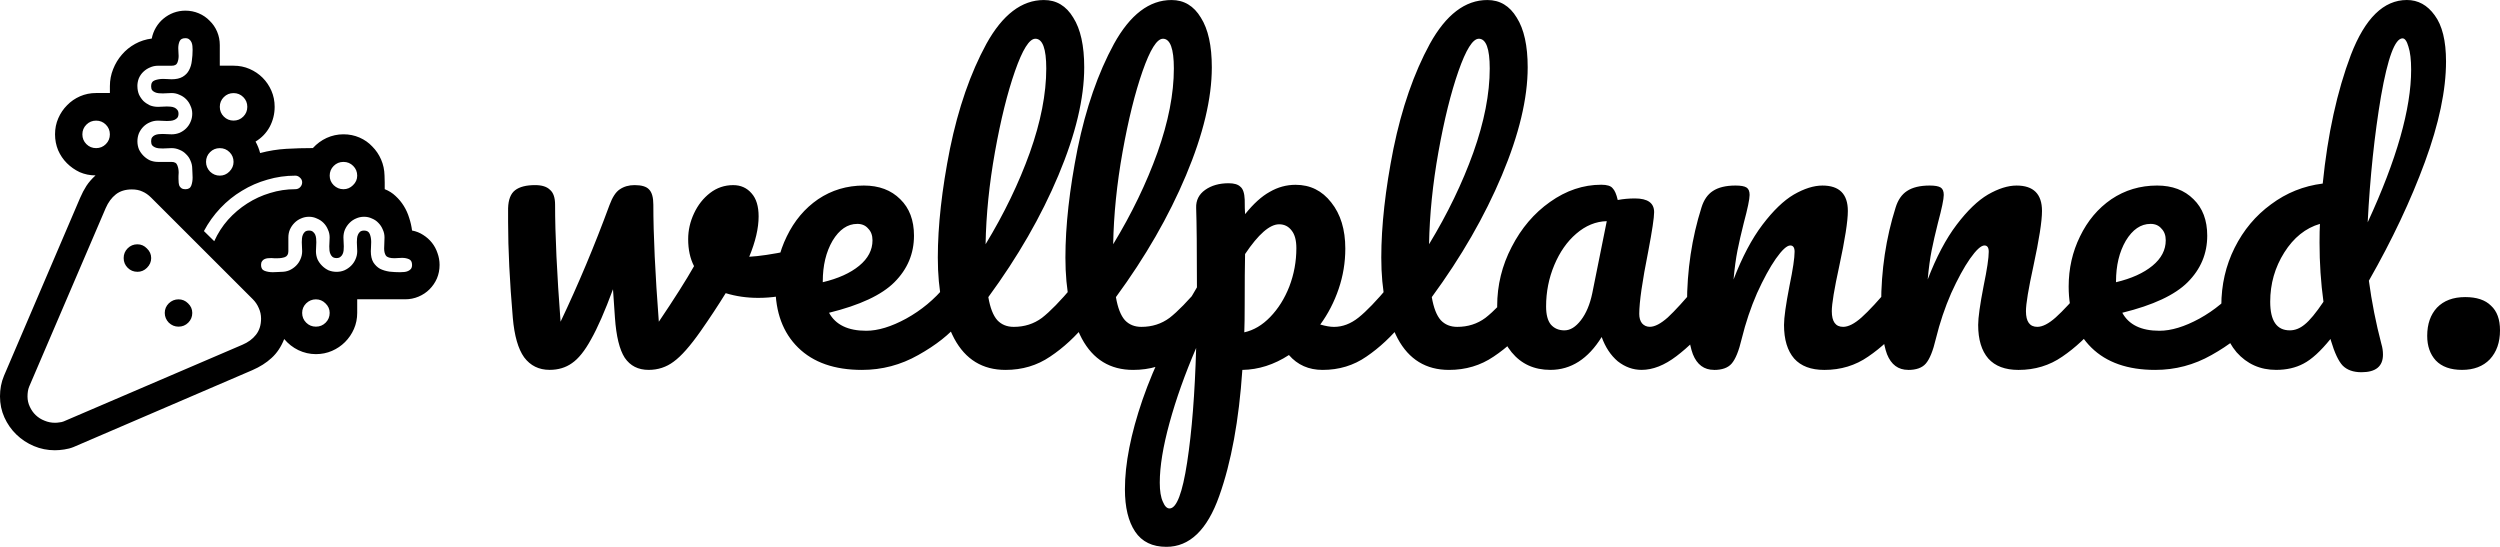 <?xml version="1.0" encoding="UTF-8" standalone="no"?>
<!-- Created with Inkscape (http://www.inkscape.org/) -->

<svg
   width="121.673mm"
   height="26.613mm"
   viewBox="0 0 121.673 26.613"
   version="1.1"
   id="svg1"
   inkscape:export-filename="wellplanned.png"
   inkscape:export-xdpi="96"
   inkscape:export-ydpi="96"
   xmlns:inkscape="http://www.inkscape.org/namespaces/inkscape"
   xmlns:sodipodi="http://sodipodi.sourceforge.net/DTD/sodipodi-0.dtd"
   xmlns="http://www.w3.org/2000/svg"
   xmlns:svg="http://www.w3.org/2000/svg">
  <sodipodi:namedview
     id="namedview1"
     pagecolor="#ffffff"
     bordercolor="#666666"
     borderopacity="1.0"
     inkscape:showpageshadow="2"
     inkscape:pageopacity="0.0"
     inkscape:pagecheckerboard="0"
     inkscape:deskcolor="#d1d1d1"
     inkscape:document-units="mm" />
  <defs
     id="defs1" />
  <g
     inkscape:label="Layer 1"
     inkscape:groupmode="layer"
     id="layer1"
     transform="translate(-51.942,-61.317)">
    <path
       style="font-size:19.05px;line-height:1.25;font-family:Pacifico;-inkscape-font-specification:Pacifico;stroke-width:0.265"
       d="m 71.996,72.536 q 0.298,0.056 0.54,0.214 0.251,0.158 0.428,0.381 0.177,0.223 0.27,0.502 0.102,0.279 0.102,0.577 0,0.353 -0.13,0.66 -0.13,0.298 -0.363,0.53 -0.223,0.223 -0.53,0.353 -0.307,0.13 -0.651,0.13 h -2.335 v 0.66 q 0,0.419 -0.158,0.781 -0.158,0.363 -0.437,0.642 -0.27,0.27 -0.633,0.428 -0.363,0.158 -0.781,0.158 -0.446,0 -0.856,-0.195 -0.4,-0.195 -0.688,-0.54 -0.223,0.567 -0.614,0.921 -0.381,0.353 -0.939,0.595 l -8.697,3.739 q -0.205,0.084 -0.456,0.121 -0.242,0.037 -0.456,0.037 -0.54,0 -1.023,-0.205 -0.484,-0.205 -0.856,-0.567 -0.363,-0.353 -0.577,-0.828 -0.214,-0.474 -0.214,-1.023 0,-0.26 0.047,-0.512 0.047,-0.251 0.149,-0.493 l 3.702,-8.651 q 0.14,-0.326 0.307,-0.586 0.177,-0.27 0.446,-0.512 -0.409,0 -0.772,-0.158 -0.353,-0.167 -0.623,-0.437 -0.27,-0.27 -0.428,-0.633 -0.149,-0.363 -0.149,-0.772 0,-0.419 0.158,-0.781 0.158,-0.363 0.428,-0.633 0.27,-0.279 0.633,-0.437 0.363,-0.158 0.781,-0.158 h 0.67 v -0.335 q 0,-0.437 0.158,-0.828 0.158,-0.4 0.428,-0.707 0.27,-0.316 0.642,-0.521 0.372,-0.205 0.809,-0.26 0.056,-0.288 0.205,-0.54 0.149,-0.251 0.363,-0.428 0.223,-0.186 0.493,-0.288 0.279,-0.102 0.577,-0.102 0.344,0 0.651,0.13 0.307,0.13 0.53,0.363 0.233,0.223 0.363,0.53 0.13,0.307 0.13,0.651 v 1.005 h 0.67 q 0.419,0 0.781,0.158 0.363,0.158 0.633,0.428 0.27,0.27 0.428,0.633 0.158,0.363 0.158,0.781 0,0.521 -0.242,0.977 -0.242,0.446 -0.688,0.716 0.149,0.27 0.223,0.558 0.633,-0.167 1.274,-0.205 0.642,-0.037 1.293,-0.037 0.288,-0.316 0.67,-0.493 0.391,-0.177 0.819,-0.177 0.419,0 0.781,0.158 0.363,0.158 0.623,0.437 0.27,0.27 0.428,0.633 0.158,0.363 0.167,0.781 0.009,0.167 0.009,0.335 0,0.158 0,0.326 0.307,0.121 0.53,0.335 0.233,0.214 0.4,0.484 0.167,0.27 0.26,0.577 0.102,0.307 0.14,0.614 z m -18.715,8.074 q 0,0.27 0.112,0.502 0.112,0.242 0.288,0.409 0.186,0.177 0.428,0.27 0.242,0.102 0.512,0.102 0.102,0 0.214,-0.019 0.112,-0.009 0.205,-0.047 l 8.697,-3.73 q 0.419,-0.177 0.66,-0.484 0.251,-0.316 0.251,-0.791 0,-0.27 -0.112,-0.512 -0.102,-0.242 -0.288,-0.428 L 59.299,70.936 q -0.205,-0.205 -0.428,-0.298 -0.214,-0.102 -0.512,-0.102 -0.474,0 -0.781,0.242 -0.307,0.242 -0.493,0.67 l -3.721,8.679 Q 53.318,80.238 53.3,80.359 53.281,80.48 53.281,80.61 Z m 18.148,-6.046 q 0.093,0 0.186,-0.009 0.102,-0.009 0.186,-0.047 0.084,-0.037 0.14,-0.102 0.056,-0.074 0.056,-0.195 0,-0.214 -0.149,-0.279 -0.149,-0.065 -0.335,-0.065 -0.102,0 -0.205,0.009 -0.093,0.009 -0.167,0.009 -0.326,0 -0.419,-0.13 -0.084,-0.13 -0.084,-0.344 0,-0.121 0.009,-0.251 0.009,-0.13 0.009,-0.288 0,-0.205 -0.084,-0.381 -0.074,-0.186 -0.214,-0.326 -0.13,-0.14 -0.316,-0.214 -0.177,-0.084 -0.381,-0.084 -0.205,0 -0.391,0.084 -0.177,0.074 -0.316,0.214 -0.14,0.14 -0.223,0.326 -0.074,0.177 -0.074,0.381 0,0.112 0.009,0.223 0.009,0.102 0.009,0.214 0,0.093 -0.009,0.195 -0.009,0.093 -0.047,0.177 -0.037,0.084 -0.112,0.14 -0.065,0.056 -0.186,0.056 -0.121,0 -0.195,-0.056 -0.065,-0.056 -0.102,-0.14 -0.037,-0.084 -0.047,-0.177 -0.009,-0.102 -0.009,-0.195 0,-0.112 0.009,-0.214 0.009,-0.112 0.009,-0.223 0,-0.205 -0.084,-0.381 -0.074,-0.186 -0.214,-0.326 -0.14,-0.14 -0.326,-0.214 -0.177,-0.084 -0.381,-0.084 -0.205,0 -0.391,0.084 -0.177,0.074 -0.316,0.214 -0.14,0.14 -0.223,0.326 -0.074,0.177 -0.074,0.381 v 0.67 q 0,0.223 -0.167,0.288 -0.158,0.056 -0.353,0.056 -0.084,0 -0.167,0 -0.074,-0.009 -0.14,-0.009 -0.093,0 -0.186,0.009 -0.084,0.009 -0.158,0.047 -0.065,0.028 -0.112,0.102 -0.047,0.065 -0.047,0.177 0,0.223 0.177,0.288 0.177,0.065 0.391,0.065 0.13,0 0.242,-0.009 0.112,-0.009 0.186,-0.009 0.205,0 0.381,-0.074 0.186,-0.084 0.326,-0.223 0.14,-0.14 0.214,-0.316 0.084,-0.186 0.084,-0.391 0,-0.112 -0.009,-0.214 -0.009,-0.112 -0.009,-0.223 0,-0.093 0.009,-0.186 0.009,-0.102 0.047,-0.186 0.037,-0.084 0.102,-0.14 0.074,-0.056 0.195,-0.056 0.121,0 0.186,0.056 0.074,0.056 0.112,0.14 0.037,0.084 0.047,0.186 0.009,0.093 0.009,0.186 0,0.112 -0.009,0.223 -0.009,0.102 -0.009,0.214 0,0.205 0.074,0.391 0.084,0.177 0.223,0.316 0.14,0.14 0.316,0.223 0.186,0.074 0.391,0.074 0.205,0 0.381,-0.074 0.186,-0.084 0.326,-0.223 0.14,-0.14 0.214,-0.316 0.084,-0.186 0.084,-0.391 0,-0.112 -0.009,-0.214 -0.009,-0.112 -0.009,-0.223 0,-0.093 0.009,-0.186 0.009,-0.102 0.047,-0.186 0.037,-0.084 0.102,-0.14 0.074,-0.056 0.195,-0.056 0.214,0 0.279,0.177 0.065,0.167 0.065,0.381 0,0.13 -0.009,0.251 -0.009,0.112 -0.009,0.195 0,0.335 0.121,0.54 0.13,0.205 0.326,0.316 0.205,0.102 0.465,0.14 0.26,0.028 0.53,0.028 z m -12.799,-9.051 q 0,0.214 0.074,0.4 0.084,0.177 0.214,0.316 0.14,0.13 0.316,0.214 0.186,0.074 0.4,0.074 0.102,0 0.214,-0.009 0.112,-0.009 0.214,-0.009 0.093,0 0.186,0.009 0.102,0.009 0.186,0.047 0.084,0.037 0.14,0.112 0.056,0.065 0.056,0.186 0,0.121 -0.056,0.195 -0.056,0.065 -0.14,0.102 -0.084,0.037 -0.186,0.047 -0.093,0.009 -0.186,0.009 -0.102,0 -0.214,-0.009 -0.112,-0.009 -0.214,-0.009 -0.214,0 -0.4,0.084 -0.177,0.074 -0.316,0.214 -0.13,0.13 -0.214,0.316 -0.074,0.186 -0.074,0.391 0,0.205 0.074,0.391 0.084,0.177 0.223,0.316 0.14,0.14 0.316,0.223 0.186,0.074 0.391,0.074 h 0.66 q 0.223,0 0.279,0.167 0.065,0.158 0.065,0.353 0,0.084 -0.009,0.167 0,0.074 0,0.14 0,0.093 0.009,0.186 0.009,0.084 0.037,0.158 0.037,0.065 0.102,0.112 0.074,0.047 0.186,0.047 0.223,0 0.288,-0.177 0.065,-0.177 0.065,-0.391 0,-0.13 -0.009,-0.242 -0.009,-0.112 -0.009,-0.186 0,-0.205 -0.084,-0.391 -0.074,-0.186 -0.214,-0.316 -0.13,-0.14 -0.316,-0.214 -0.186,-0.084 -0.391,-0.084 -0.102,0 -0.214,0.009 -0.112,0.009 -0.214,0.009 -0.093,0 -0.195,-0.009 -0.102,-0.009 -0.186,-0.047 -0.084,-0.037 -0.14,-0.102 -0.047,-0.074 -0.047,-0.195 0,-0.121 0.047,-0.186 0.056,-0.074 0.14,-0.112 0.084,-0.037 0.186,-0.047 0.102,-0.009 0.195,-0.009 0.102,0 0.214,0.009 0.112,0.009 0.214,0.009 0.205,0 0.391,-0.074 0.186,-0.084 0.316,-0.214 0.14,-0.14 0.214,-0.316 0.084,-0.186 0.084,-0.4 0,-0.205 -0.084,-0.381 -0.074,-0.186 -0.214,-0.326 -0.14,-0.14 -0.326,-0.214 -0.177,-0.084 -0.381,-0.084 -0.102,0 -0.214,0.009 -0.112,0.009 -0.214,0.009 -0.093,0 -0.195,-0.009 -0.102,-0.009 -0.186,-0.047 -0.084,-0.037 -0.14,-0.102 -0.047,-0.074 -0.047,-0.195 0,-0.223 0.186,-0.288 0.186,-0.065 0.4,-0.065 0.121,0 0.223,0.009 0.112,0.009 0.186,0.009 0.335,0 0.54,-0.121 0.205,-0.121 0.307,-0.316 0.112,-0.205 0.14,-0.465 0.037,-0.26 0.037,-0.53 0,-0.093 -0.009,-0.186 -0.009,-0.102 -0.047,-0.186 -0.037,-0.084 -0.112,-0.14 -0.065,-0.056 -0.186,-0.056 -0.214,0 -0.279,0.149 -0.065,0.149 -0.065,0.335 0,0.102 0.009,0.205 0.009,0.102 0.009,0.177 0,0.186 -0.065,0.335 -0.056,0.14 -0.279,0.14 h -0.66 q -0.205,0 -0.391,0.084 -0.177,0.074 -0.316,0.205 -0.14,0.13 -0.223,0.316 -0.074,0.186 -0.074,0.391 z m 7.683,4.353 q -0.698,0 -1.358,0.195 -0.66,0.186 -1.237,0.54 -0.577,0.344 -1.051,0.846 -0.474,0.502 -0.8,1.116 l 0.502,0.493 q 0.26,-0.577 0.67,-1.042 0.419,-0.465 0.93,-0.791 0.521,-0.335 1.116,-0.512 0.595,-0.186 1.228,-0.186 0.14,0 0.233,-0.093 0.102,-0.102 0.102,-0.242 0,-0.13 -0.102,-0.223 -0.102,-0.102 -0.233,-0.102 z M 55.951,67.857 q 0,0.279 0.195,0.474 0.195,0.195 0.474,0.195 0.279,0 0.474,-0.195 0.195,-0.195 0.195,-0.474 0,-0.279 -0.195,-0.474 -0.195,-0.195 -0.474,-0.195 -0.279,0 -0.474,0.195 -0.195,0.195 -0.195,0.474 z m 7.358,-2.009 q -0.279,0 -0.474,0.195 -0.195,0.195 -0.195,0.474 0,0.279 0.195,0.474 0.195,0.195 0.474,0.195 0.279,0 0.474,-0.195 0.195,-0.195 0.195,-0.474 0,-0.279 -0.195,-0.474 -0.195,-0.195 -0.474,-0.195 z m -4.679,8.697 q -0.279,0 -0.474,-0.195 -0.195,-0.195 -0.195,-0.474 0,-0.279 0.195,-0.474 0.195,-0.195 0.474,-0.195 0.27,0 0.465,0.205 0.205,0.195 0.205,0.465 0,0.27 -0.205,0.474 -0.195,0.195 -0.465,0.195 z m 4.009,-6.018 q -0.279,0 -0.474,0.195 -0.195,0.195 -0.195,0.474 0,0.27 0.195,0.474 0.205,0.195 0.474,0.195 0.27,0 0.465,-0.195 0.205,-0.205 0.205,-0.474 0,-0.279 -0.195,-0.474 -0.195,-0.195 -0.474,-0.195 z m 4.679,8.688 q 0.279,0 0.474,-0.195 0.195,-0.195 0.195,-0.474 0,-0.27 -0.205,-0.465 -0.195,-0.195 -0.465,-0.195 -0.27,0 -0.474,0.195 -0.195,0.195 -0.195,0.465 0,0.279 0.195,0.474 0.195,0.195 0.474,0.195 z m 1.339,-8.018 q -0.279,0 -0.474,0.195 -0.195,0.195 -0.195,0.474 0,0.27 0.195,0.465 0.205,0.195 0.474,0.195 0.27,0 0.465,-0.195 0.205,-0.195 0.205,-0.465 0,-0.279 -0.195,-0.474 -0.195,-0.195 -0.474,-0.195 z m -8.027,8.018 q -0.27,0 -0.474,-0.195 -0.195,-0.205 -0.195,-0.474 0,-0.27 0.195,-0.465 0.205,-0.195 0.474,-0.195 0.27,0 0.465,0.195 0.205,0.195 0.205,0.465 0,0.279 -0.195,0.474 -0.195,0.195 -0.474,0.195 z m 30.213,-3.782 q 0.057,-0.019 0.191,-0.019 0.286,0 0.438,0.191 0.152,0.191 0.152,0.514 0,0.591 -0.229,0.933 -0.229,0.324 -0.686,0.476 -0.876,0.286 -1.867,0.286 -0.838,0 -1.581,-0.229 -0.552,0.895 -1.219,1.848 -0.762,1.086 -1.314,1.486 -0.533,0.4 -1.219,0.4 -0.762,0 -1.162,-0.591 -0.381,-0.591 -0.476,-1.943 l -0.095,-1.391 q -0.591,1.6 -1.067,2.438 -0.457,0.838 -0.933,1.162 -0.457,0.324 -1.086,0.324 -0.781,0 -1.238,-0.61 -0.438,-0.61 -0.552,-1.924 -0.229,-2.667 -0.229,-4.667 v -0.667 q 0.019,-0.629 0.343,-0.876 0.324,-0.248 0.972,-0.248 0.495,0 0.724,0.229 0.248,0.21 0.248,0.724 0,2.191 0.267,5.696 1.295,-2.724 2.381,-5.677 0.21,-0.572 0.495,-0.762 0.305,-0.21 0.724,-0.21 0.514,0 0.705,0.21 0.21,0.21 0.21,0.743 0,2.191 0.267,5.696 1.143,-1.695 1.714,-2.705 -0.286,-0.552 -0.286,-1.314 0,-0.648 0.286,-1.257 0.286,-0.61 0.781,-0.991 0.495,-0.381 1.124,-0.381 0.552,0 0.895,0.4 0.343,0.381 0.343,1.124 0,0.857 -0.457,1.962 0.724,-0.038 1.924,-0.286 z m 7.62,1.543 q 0.248,0 0.381,0.229 0.152,0.229 0.152,0.629 0,0.762 -0.362,1.181 -0.705,0.857 -2,1.581 -1.276,0.724 -2.743,0.724 -2,0 -3.105,-1.086 -1.105,-1.086 -1.105,-2.972 0,-1.314 0.552,-2.438 0.552,-1.143 1.524,-1.81 0.991,-0.667 2.229,-0.667 1.105,0 1.772,0.667 0.667,0.648 0.667,1.772 0,1.314 -0.953,2.267 -0.933,0.933 -3.181,1.486 0.476,0.876 1.81,0.876 0.857,0 1.943,-0.591 1.105,-0.61 1.905,-1.581 0.229,-0.267 0.514,-0.267 z m -4.801,-2.762 q -0.705,0 -1.2,0.819 -0.476,0.819 -0.476,1.981 v 0.038 q 1.124,-0.267 1.772,-0.8 0.648,-0.533 0.648,-1.238 0,-0.362 -0.21,-0.572 -0.191,-0.229 -0.533,-0.229 z m 11.011,2.762 q 0.248,0 0.381,0.229 0.152,0.229 0.152,0.629 0,0.762 -0.362,1.181 -0.819,1.01 -1.791,1.657 -0.953,0.648 -2.172,0.648 -1.676,0 -2.496,-1.524 -0.8,-1.524 -0.8,-3.943 0,-2.324 0.591,-5.296 0.61,-2.972 1.772,-5.105 1.181,-2.134 2.8,-2.134 0.914,0 1.429,0.857 0.533,0.838 0.533,2.419 0,2.267 -1.257,5.258 -1.257,2.991 -3.41,5.925 0.133,0.781 0.438,1.124 0.305,0.324 0.8,0.324 0.781,0 1.372,-0.438 0.591,-0.457 1.505,-1.543 0.229,-0.267 0.514,-0.267 z m -2.343,-11.773 q -0.438,0 -0.991,1.581 -0.552,1.581 -0.972,3.924 -0.419,2.343 -0.457,4.496 1.353,-2.229 2.153,-4.458 0.8,-2.248 0.8,-4.096 0,-1.448 -0.533,-1.448 z m 8.553,11.773 q 0.248,0 0.381,0.229 0.152,0.229 0.152,0.629 0,0.762 -0.362,1.181 -0.819,1.01 -1.791,1.657 -0.953,0.648 -2.172,0.648 -1.676,0 -2.496,-1.524 -0.8,-1.524 -0.8,-3.943 0,-2.324 0.591,-5.296 0.61,-2.972 1.772,-5.105 1.181,-2.134 2.8,-2.134 0.914,0 1.429,0.857 0.533,0.838 0.533,2.419 0,2.267 -1.257,5.258 -1.257,2.991 -3.41,5.925 0.133,0.781 0.438,1.124 0.305,0.324 0.8,0.324 0.781,0 1.372,-0.438 0.591,-0.457 1.505,-1.543 0.229,-0.267 0.514,-0.267 z m -2.343,-11.773 q -0.438,0 -0.991,1.581 -0.552,1.581 -0.972,3.924 -0.419,2.343 -0.457,4.496 1.353,-2.229 2.153,-4.458 0.8,-2.248 0.8,-4.096 0,-1.448 -0.533,-1.448 z m 11.506,11.773 q 0.248,0 0.381,0.229 0.152,0.229 0.152,0.629 0,0.762 -0.362,1.181 -0.819,1.01 -1.772,1.657 -0.933,0.648 -2.134,0.648 -1.01,0 -1.638,-0.724 -1.086,0.705 -2.267,0.724 -0.248,3.677 -1.124,6.134 -0.876,2.477 -2.572,2.477 -1.029,0 -1.524,-0.743 -0.495,-0.743 -0.495,-2.057 0,-1.867 0.857,-4.362 0.857,-2.476 2.648,-5.467 0,-2.781 -0.038,-3.867 -0.019,-0.552 0.438,-0.876 0.457,-0.324 1.143,-0.324 0.4,0 0.572,0.171 0.191,0.152 0.21,0.629 0,0.476 0.019,0.705 0.61,-0.762 1.2,-1.086 0.591,-0.343 1.257,-0.343 1.067,0 1.734,0.857 0.686,0.857 0.686,2.248 0,1.01 -0.324,1.962 -0.324,0.953 -0.895,1.734 0.4,0.114 0.667,0.114 0.629,0 1.2,-0.457 0.572,-0.457 1.467,-1.524 0.229,-0.267 0.514,-0.267 z m -7.544,2.515 q 0.686,-0.152 1.257,-0.743 0.591,-0.61 0.933,-1.486 0.343,-0.895 0.343,-1.867 0,-0.572 -0.229,-0.857 -0.229,-0.305 -0.61,-0.305 -0.686,0 -1.657,1.448 -0.019,0.838 -0.019,2.457 0,0.876 -0.019,1.353 z m -3.639,8.572 q 0.514,0 0.857,-2.248 0.343,-2.229 0.438,-5.563 -0.819,1.905 -1.295,3.639 -0.476,1.734 -0.476,2.915 0,0.61 0.152,0.933 0.133,0.324 0.324,0.324 z m 17.393,-11.087 q 0.248,0 0.381,0.229 0.152,0.229 0.152,0.629 0,0.762 -0.362,1.181 -0.819,1.01 -1.791,1.657 -0.953,0.648 -2.172,0.648 -1.676,0 -2.496,-1.524 -0.8,-1.524 -0.8,-3.943 0,-2.324 0.591,-5.296 0.61,-2.972 1.772,-5.105 1.181,-2.134 2.8,-2.134 0.914,0 1.429,0.857 0.533,0.838 0.533,2.419 0,2.267 -1.257,5.258 -1.257,2.991 -3.41,5.925 0.133,0.781 0.438,1.124 0.305,0.324 0.8,0.324 0.781,0 1.372,-0.438 0.591,-0.457 1.505,-1.543 0.229,-0.267 0.514,-0.267 z m -2.343,-11.773 q -0.438,0 -0.991,1.581 -0.552,1.581 -0.972,3.924 -0.419,2.343 -0.457,4.496 1.353,-2.229 2.153,-4.458 0.8,-2.248 0.8,-4.096 0,-1.448 -0.533,-1.448 z m 3.486,16.116 q -1.181,0 -1.886,-0.857 -0.705,-0.857 -0.705,-2.248 0,-1.524 0.705,-2.877 0.705,-1.372 1.867,-2.191 1.181,-0.838 2.496,-0.838 0.419,0 0.552,0.171 0.152,0.152 0.248,0.572 0.4,-0.076 0.838,-0.076 0.933,0 0.933,0.667 0,0.4 -0.286,1.905 -0.438,2.191 -0.438,3.048 0,0.286 0.133,0.457 0.152,0.171 0.381,0.171 0.362,0 0.876,-0.457 0.514,-0.476 1.391,-1.524 0.229,-0.267 0.514,-0.267 0.248,0 0.381,0.229 0.152,0.229 0.152,0.629 0,0.762 -0.362,1.181 -0.781,0.972 -1.657,1.638 -0.876,0.667 -1.695,0.667 -0.629,0 -1.162,-0.419 -0.514,-0.438 -0.781,-1.181 -0.991,1.6 -2.496,1.6 z m 0.686,-1.924 q 0.419,0 0.8,-0.495 0.381,-0.495 0.552,-1.314 l 0.705,-3.505 q -0.8,0.019 -1.486,0.61 -0.667,0.572 -1.067,1.524 -0.4,0.953 -0.4,2.019 0,0.591 0.229,0.876 0.248,0.286 0.667,0.286 z m 7.277,1.924 q -0.724,0 -1.029,-0.762 -0.286,-0.762 -0.286,-2.438 0,-2.477 0.705,-4.705 0.171,-0.552 0.552,-0.8 0.4,-0.267 1.105,-0.267 0.381,0 0.533,0.095 0.152,0.095 0.152,0.362 0,0.305 -0.286,1.372 -0.191,0.762 -0.305,1.333 -0.114,0.572 -0.191,1.41 0.629,-1.638 1.41,-2.667 0.781,-1.029 1.524,-1.467 0.762,-0.438 1.391,-0.438 1.238,0 1.238,1.238 0,0.743 -0.419,2.686 -0.362,1.657 -0.362,2.191 0,0.762 0.552,0.762 0.381,0 0.895,-0.457 0.533,-0.476 1.41,-1.524 0.229,-0.267 0.514,-0.267 0.248,0 0.381,0.229 0.152,0.229 0.152,0.629 0,0.762 -0.362,1.181 -0.819,1.01 -1.772,1.657 -0.933,0.648 -2.134,0.648 -0.972,0 -1.467,-0.552 -0.495,-0.571 -0.495,-1.638 0,-0.533 0.267,-1.905 0.248,-1.2 0.248,-1.657 0,-0.305 -0.21,-0.305 -0.248,0 -0.705,0.648 -0.438,0.629 -0.914,1.676 -0.457,1.048 -0.743,2.21 -0.21,0.895 -0.495,1.219 -0.267,0.305 -0.857,0.305 z m 9.449,0 q -0.724,0 -1.029,-0.762 -0.286,-0.762 -0.286,-2.438 0,-2.477 0.705,-4.705 0.171,-0.552 0.552,-0.8 0.4,-0.267 1.105,-0.267 0.381,0 0.533,0.095 0.152,0.095 0.152,0.362 0,0.305 -0.286,1.372 -0.191,0.762 -0.305,1.333 -0.114,0.572 -0.191,1.41 0.629,-1.638 1.41,-2.667 0.781,-1.029 1.524,-1.467 0.762,-0.438 1.391,-0.438 1.238,0 1.238,1.238 0,0.743 -0.419,2.686 -0.362,1.657 -0.362,2.191 0,0.762 0.552,0.762 0.381,0 0.895,-0.457 0.533,-0.476 1.41,-1.524 0.229,-0.267 0.514,-0.267 0.248,0 0.381,0.229 0.152,0.229 0.152,0.629 0,0.762 -0.362,1.181 -0.819,1.01 -1.772,1.657 -0.933,0.648 -2.134,0.648 -0.972,0 -1.467,-0.552 -0.495,-0.571 -0.495,-1.638 0,-0.533 0.267,-1.905 0.248,-1.2 0.248,-1.657 0,-0.305 -0.21,-0.305 -0.248,0 -0.705,0.648 -0.438,0.629 -0.914,1.676 -0.457,1.048 -0.743,2.21 -0.21,0.895 -0.495,1.219 -0.267,0.305 -0.857,0.305 z m 16.593,-4.343 q 0.248,0 0.381,0.229 0.152,0.229 0.152,0.629 0,0.762 -0.362,1.181 -0.705,0.857 -2,1.581 -1.276,0.724 -2.743,0.724 -2,0 -3.105,-1.086 -1.105,-1.086 -1.105,-2.972 0,-1.314 0.552,-2.438 0.552,-1.143 1.524,-1.81 0.991,-0.667 2.229,-0.667 1.105,0 1.772,0.667 0.667,0.648 0.667,1.772 0,1.314 -0.953,2.267 -0.933,0.933 -3.181,1.486 0.476,0.876 1.81,0.876 0.857,0 1.943,-0.591 1.105,-0.61 1.905,-1.581 0.229,-0.267 0.514,-0.267 z m -4.801,-2.762 q -0.705,0 -1.2,0.819 -0.476,0.819 -0.476,1.981 v 0.038 q 1.124,-0.267 1.772,-0.8 0.648,-0.533 0.648,-1.238 0,-0.362 -0.21,-0.572 -0.191,-0.229 -0.533,-0.229 z m 10.63,2.762 q 0.21,1.562 0.61,3.086 0.076,0.248 0.076,0.514 0,0.857 -1.048,0.857 -0.591,0 -0.914,-0.324 -0.305,-0.324 -0.572,-1.219 l -0.019,-0.076 q -0.724,0.895 -1.314,1.2 -0.572,0.305 -1.333,0.305 -1.162,0 -1.924,-0.857 -0.743,-0.876 -0.743,-2.267 0,-1.524 0.648,-2.819 0.648,-1.295 1.772,-2.115 1.124,-0.838 2.515,-1.01 0.362,-3.6 1.372,-6.267 1.029,-2.667 2.724,-2.667 0.819,0 1.353,0.743 0.552,0.743 0.552,2.248 0,2.095 -1.029,4.896 -1.029,2.8 -2.724,5.772 z m 1.638,-11.792 q -0.552,0 -1.048,2.819 -0.476,2.819 -0.648,6.134 2.115,-4.572 2.115,-7.429 0,-0.724 -0.133,-1.124 -0.114,-0.4 -0.286,-0.4 z m -5.486,14.211 q 0.381,0 0.724,-0.286 0.362,-0.286 0.914,-1.105 -0.191,-1.391 -0.191,-2.877 0,-0.591 0.019,-0.914 -1.048,0.305 -1.734,1.391 -0.686,1.086 -0.686,2.4 0,1.391 0.953,1.391 z m 8.382,1.924 q -0.838,0 -1.276,-0.457 -0.419,-0.457 -0.419,-1.2 0,-0.857 0.476,-1.372 0.495,-0.514 1.372,-0.514 0.838,0 1.257,0.419 0.438,0.4 0.438,1.2 0,0.876 -0.495,1.41 -0.495,0.514 -1.353,0.514 z"
       id="text1"
       aria-label="🎉wellplanned." />
  </g>
</svg>
